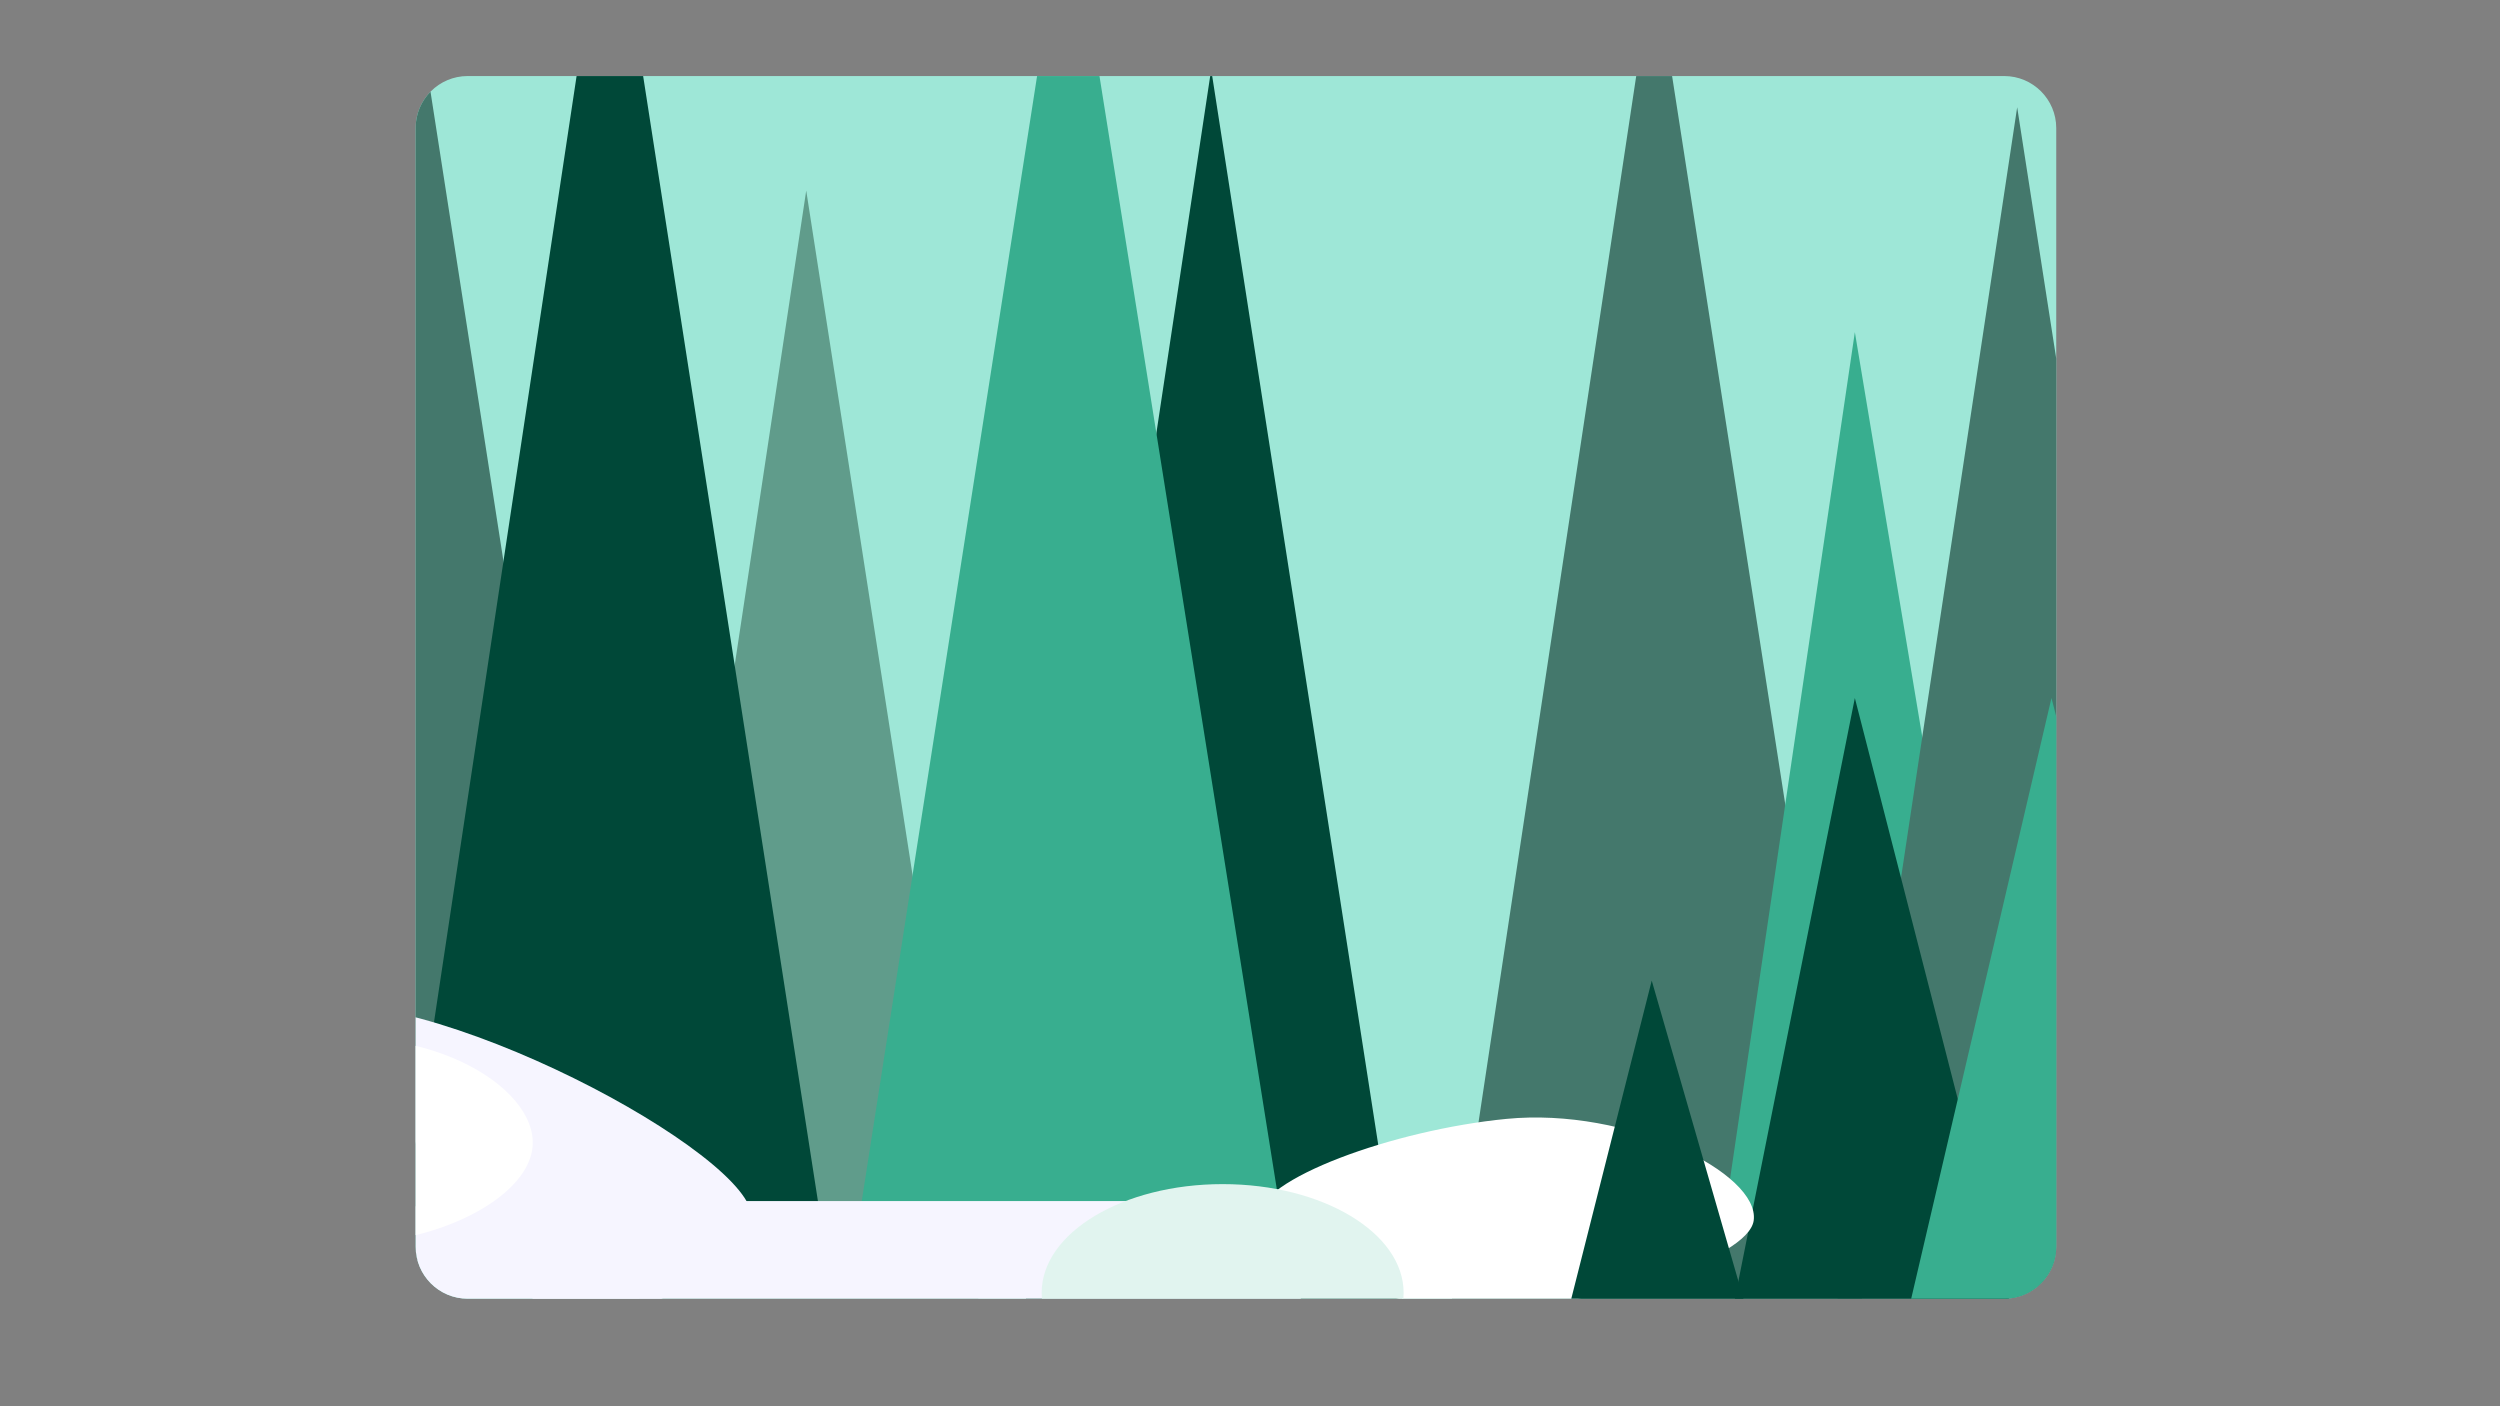<?xml version="1.0" encoding="utf-8"?>
<!-- Generator: Adobe Illustrator 27.8.1, SVG Export Plug-In . SVG Version: 6.00 Build 0)  -->
<svg version="1.1" id="Ebene_1" xmlns="http://www.w3.org/2000/svg" xmlns:xlink="http://www.w3.org/1999/xlink" x="0px" y="0px"
	 viewBox="0 0 1920 1080" style="enable-background:new 0 0 1920 1080;" xml:space="preserve">
<rect x="0" y="0" width="1920" height="1080" fill="#808080" stroke="none"/>
<style type="text/css">
	.st0{clip-path:url(#SVGID_00000024694861365702719390000005997958600110854035_);fill:#9EE7D7;}
	.st1{clip-path:url(#SVGID_00000073721002184623103030000017861437851624170895_);fill:#44786C;}
	.st2{clip-path:url(#SVGID_00000073721002184623103030000017861437851624170895_);fill:#38AE8F;}
	.st3{clip-path:url(#SVGID_00000073721002184623103030000017861437851624170895_);fill:#609C8B;}
	.st4{clip-path:url(#SVGID_00000073721002184623103030000017861437851624170895_);fill:#004838;}
	.st5{clip-path:url(#SVGID_00000073721002184623103030000017861437851624170895_);fill:#F6F5FF;}
	.st6{clip-path:url(#SVGID_00000073721002184623103030000017861437851624170895_);fill:#FFFFFF;}
	.st7{clip-path:url(#SVGID_00000073721002184623103030000017861437851624170895_);fill:#E1F4EF;}
</style>
<g>
	<defs>
		<rect id="SVGID_1_" x="319.2" y="58.4" width="1260" height="939"/>
	</defs>
	<clipPath id="SVGID_00000109708636851763408380000004476515231180292999_">
		<use xlink:href="#SVGID_1_"  style="overflow:visible;"/>
	</clipPath>
	<path style="clip-path:url(#SVGID_00000109708636851763408380000004476515231180292999_);fill:#9EE7D7;" d="M359.2,58.4
		c-22.09,0-40,17.91-40,40v859c0,22.09,17.91,40,40,40h1180c22.09,0,40-17.91,40-40v-859c0-22.09-17.91-40-40-40H359.2z"/>
</g>
<g>
	<defs>
		<path id="SVGID_00000119107251210370215650000010145418440144365230_" d="M359.2,58.4c-22.09,0-40,17.91-40,40v859
			c0,22.09,17.91,40,40,40h1180c22.09,0,40-17.91,40-40v-859c0-22.09-17.91-40-40-40H359.2z"/>
	</defs>
	<clipPath id="SVGID_00000181800668211237820660000001992881504415733677_">
		<use xlink:href="#SVGID_00000119107251210370215650000010145418440144365230_"  style="overflow:visible;"/>
	</clipPath>
	<polygon style="clip-path:url(#SVGID_00000181800668211237820660000001992881504415733677_);fill:#44786C;" points="1265.2,1.4 
		1114.18,1003.4 1430.99,1003.4 1275.32,1.4 	"/>
	<polyline style="clip-path:url(#SVGID_00000181800668211237820660000001992881504415733677_);fill:#38AE8F;" points="
		1536.99,930.4 1324.99,930.4 1424.53,255.08 	"/>
	<polygon style="clip-path:url(#SVGID_00000181800668211237820660000001992881504415733677_);fill:#44786C;" points="
		1398.61,1081.4 1704.39,1081.4 1549.19,82.36 	"/>
	<polygon style="clip-path:url(#SVGID_00000181800668211237820660000001992881504415733677_);fill:#44786C;" points="298.78,1.4 
		153.18,967.4 469.99,967.4 319.91,1.4 	"/>
	<polygon style="clip-path:url(#SVGID_00000181800668211237820660000001992881504415733677_);fill:#609C8B;" points="478.26,1081.4 
		764.45,1081.4 619.18,146.36 	"/>
	<polygon style="clip-path:url(#SVGID_00000181800668211237820660000001992881504415733677_);fill:#004838;" points="775.24,1081.4 
		1089.9,1081.4 930.19,53.36 	"/>
	<polygon style="clip-path:url(#SVGID_00000181800668211237820660000001992881504415733677_);fill:#004838;" points="451.41,1.4 
		311.99,926.44 628.79,926.44 485.08,1.4 	"/>
	<polyline style="clip-path:url(#SVGID_00000181800668211237820660000001992881504415733677_);fill:#004838;" points="
		1545.99,1009.4 1329.99,1009.4 1424.53,536.08 	"/>
	<polyline style="clip-path:url(#SVGID_00000181800668211237820660000001992881504415733677_);fill:#38AE8F;" points="
		1696.99,1009.4 1464.99,1009.4 1575.53,536.08 	"/>
	<polygon style="clip-path:url(#SVGID_00000181800668211237820660000001992881504415733677_);fill:#38AE8F;" points="805.36,1.4 
		656.99,953.4 986.99,953.4 835.31,1.4 	"/>
	
		<rect x="408.99" y="922.4" style="clip-path:url(#SVGID_00000181800668211237820660000001992881504415733677_);fill:#F6F5FF;" width="590" height="82"/>
	<path style="clip-path:url(#SVGID_00000181800668211237820660000001992881504415733677_);fill:#F6F5FF;" d="M577.19,935.69
		c-4.47,48.48-110.41,93.31-207,67c-83.66-22.79-174-39.18-174-69c0-29.82-56.76-141.07,27.8-160.29
		C326.08,750.2,581.59,888.01,577.19,935.69"/>
	<path style="clip-path:url(#SVGID_00000181800668211237820660000001992881504415733677_);fill:#FFFFFF;" d="M1346.85,937.31
		c-3.9,29.57-120.29,67-207,67s-174-39.18-174-69s104.7-67.57,191-76C1250.37,850.18,1351.63,901.07,1346.85,937.31"/>
	<path style="clip-path:url(#SVGID_00000181800668211237820660000001992881504415733677_);fill:#E1F4EF;" d="M1077.99,992.9
		c0,46.12-62.23,83.5-139,83.5s-139-37.38-139-83.5c0-46.12,62.23-83.5,139-83.5S1077.99,946.79,1077.99,992.9"/>
	<path style="clip-path:url(#SVGID_00000181800668211237820660000001992881504415733677_);fill:#FFFFFF;" d="M409,880.81
		c-4.47,48.48-110.41,93.31-207,67c-83.66-22.79-174-39.18-174-69s106.45-56.79,191-76C321.09,779.61,413.4,833.13,409,880.81"/>
	<polyline style="clip-path:url(#SVGID_00000181800668211237820660000001992881504415733677_);fill:#004838;" points="
		1389.99,1174.4 1161.99,1174.4 1268.53,753.08 	"/>
</g>
</svg>
